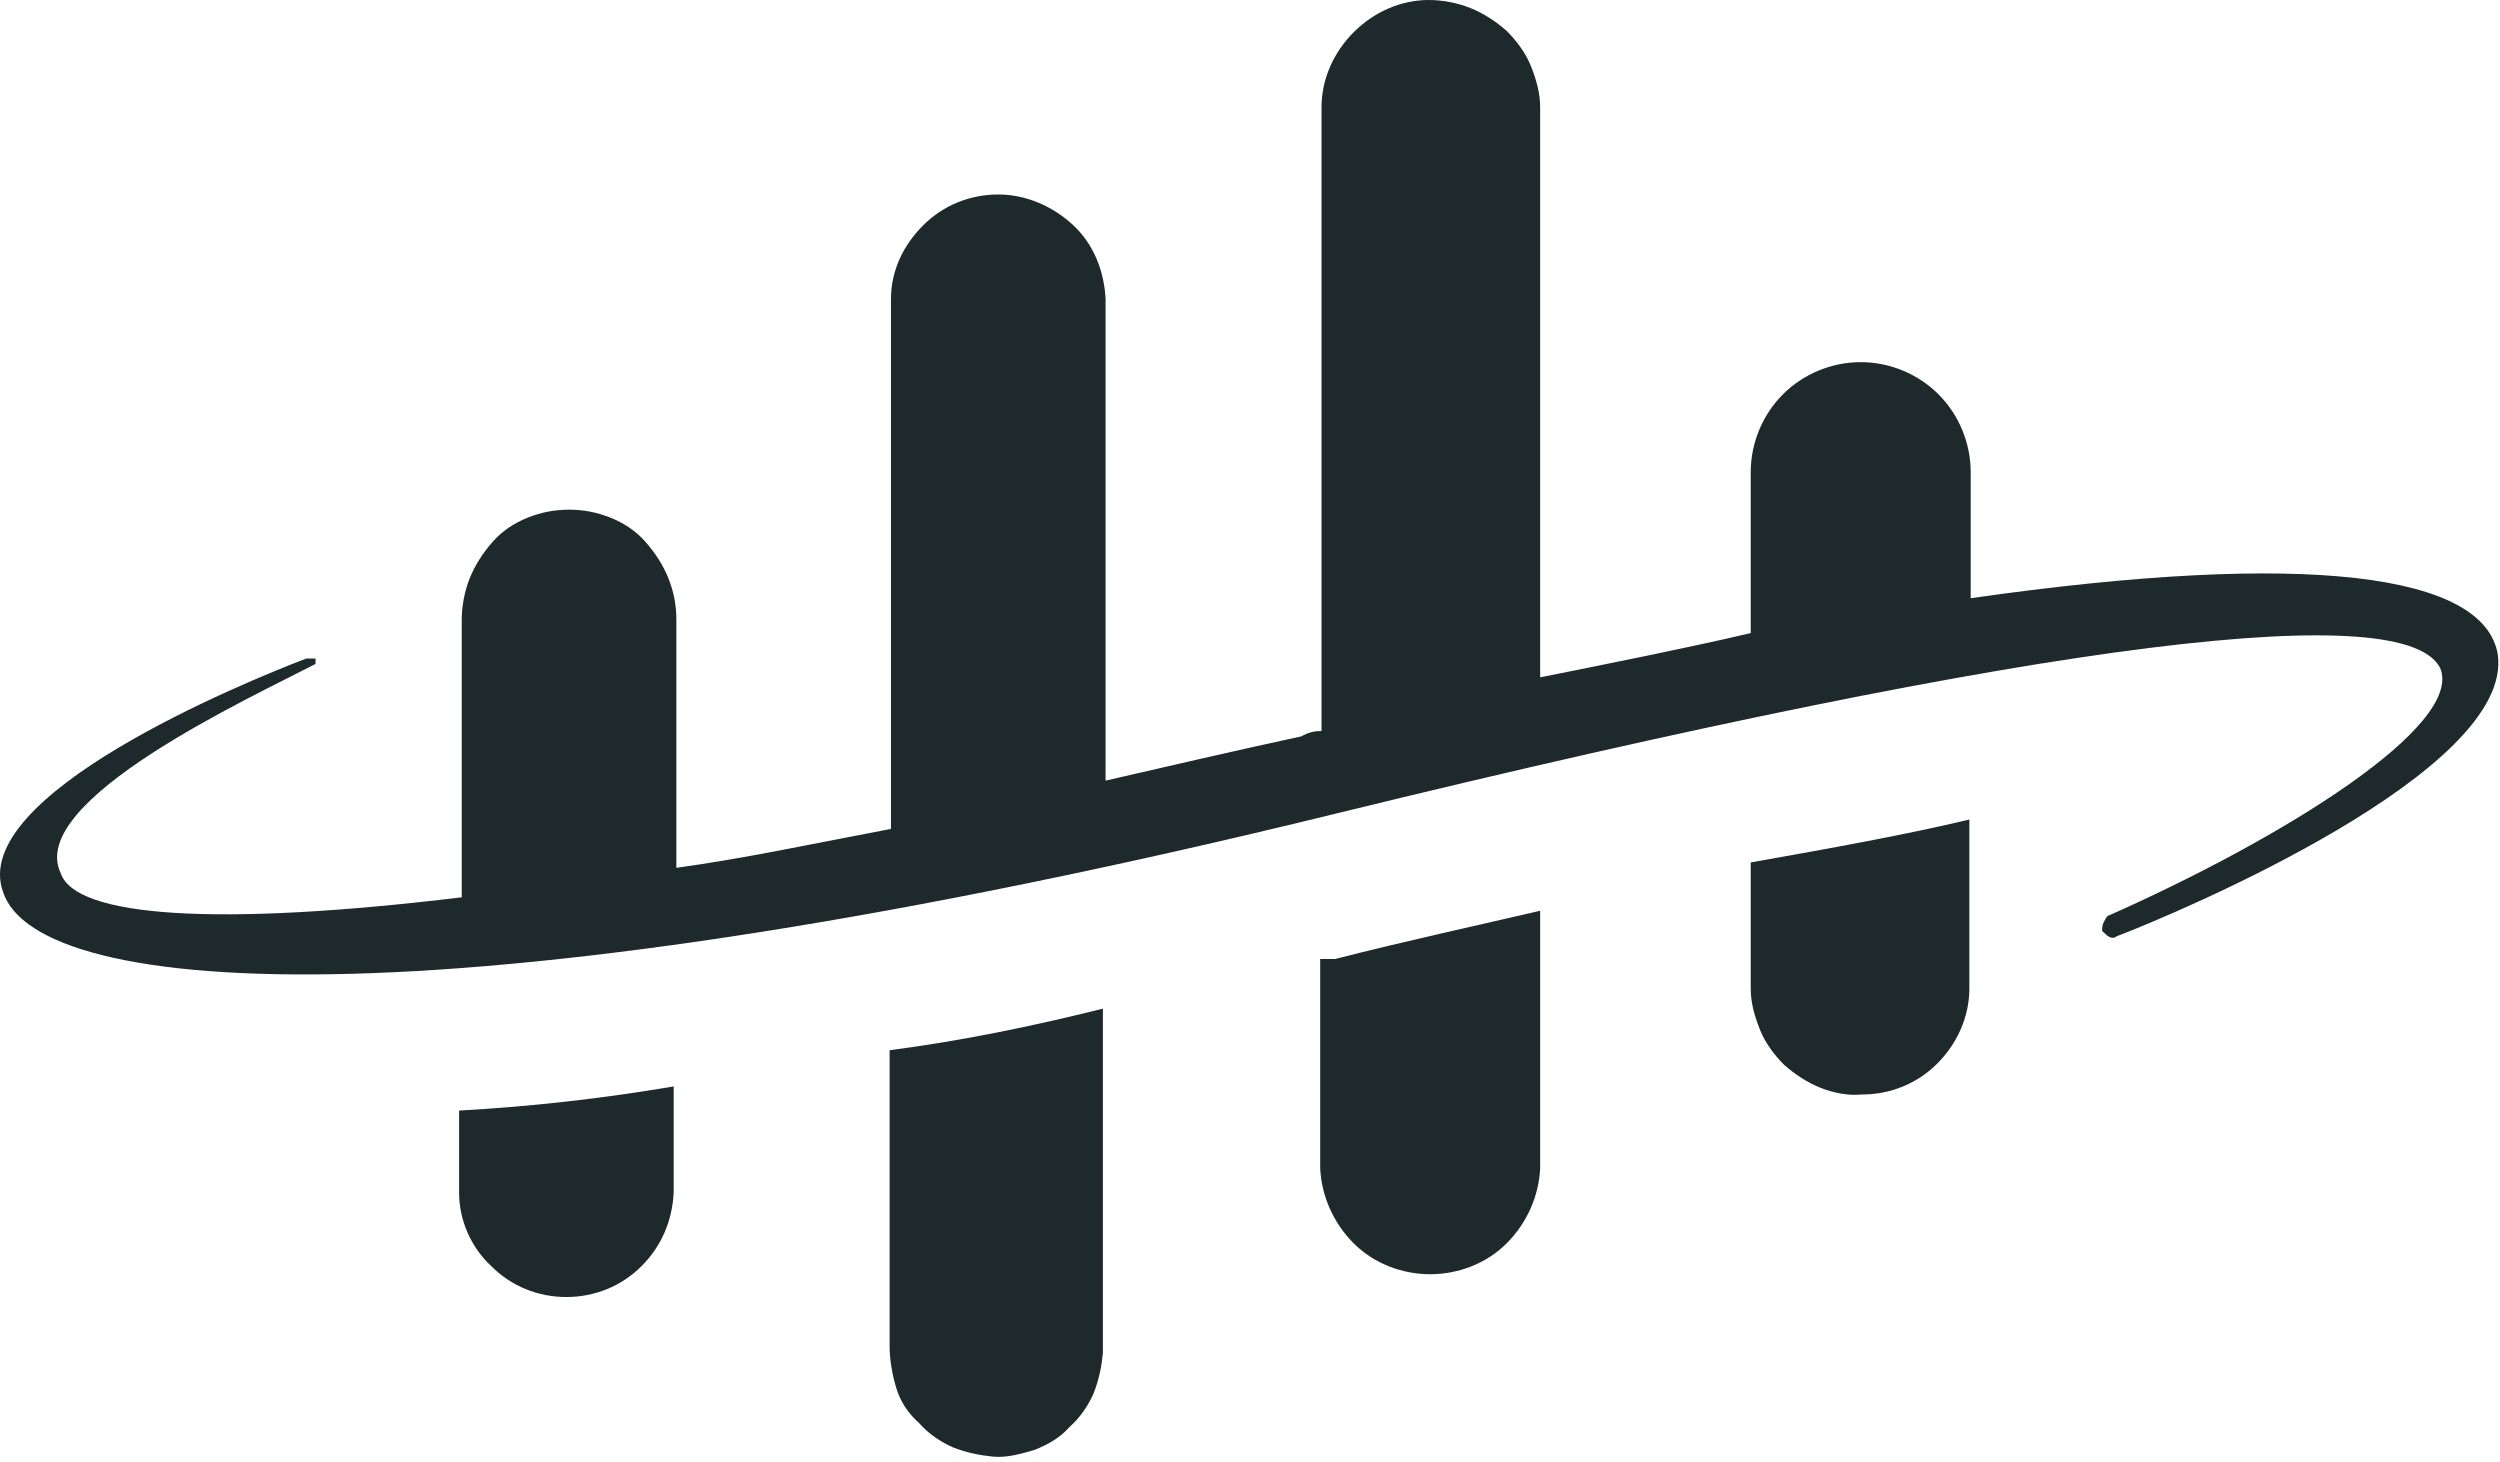 <svg width="171" height="100" viewBox="0 0 171 100" fill="none" xmlns="http://www.w3.org/2000/svg">
<path d="M134.795 40.917V32.294C134.795 30.275 133.97 28.349 132.594 26.973C131.217 25.596 129.291 24.771 127.272 24.771C125.254 24.771 123.327 25.596 121.951 26.973C120.575 28.349 119.75 30.275 119.75 32.294V43.303C115.438 44.312 110.392 45.321 105.346 46.33V7.339C105.346 6.33 105.071 5.413 104.704 4.495C104.337 3.578 103.694 2.752 103.052 2.11C102.318 1.468 101.493 0.917 100.575 0.55C99.658 0.183 98.649 0 97.731 0C95.805 0 93.97 0.826 92.594 2.202C91.217 3.578 90.392 5.413 90.392 7.339V50C89.933 50 89.474 50.092 89.016 50.367C84.337 51.376 80.025 52.385 75.621 53.395V20.459C75.529 18.532 74.795 16.697 73.419 15.413C72.043 14.128 70.208 13.303 68.282 13.303C66.355 13.303 64.52 14.037 63.144 15.413C61.768 16.789 60.942 18.532 60.942 20.459V56.697C55.621 57.706 50.942 58.716 46.263 59.358V42.385C46.263 41.376 46.08 40.459 45.713 39.541C45.346 38.624 44.795 37.798 44.153 37.064C43.511 36.33 42.685 35.78 41.768 35.413C40.85 35.046 39.933 34.862 38.924 34.862C37.915 34.862 36.997 35.046 36.08 35.413C35.162 35.78 34.337 36.33 33.694 37.064C33.052 37.798 32.502 38.624 32.135 39.541C31.768 40.459 31.584 41.468 31.584 42.385V61.376C14.887 63.395 5.162 62.752 4.153 59.725C1.768 54.771 17.181 47.706 21.584 45.413V45.046H20.942C16.63 46.697 -2.177 54.404 0.208 61.009C2.594 68.349 31.309 70.367 91.217 55.688C141.401 43.395 164.52 41.009 166.905 45.688C168.557 49.633 156.172 57.339 144.153 62.66C144.061 62.752 143.97 62.936 143.878 63.119C143.786 63.303 143.786 63.486 143.786 63.67C144.153 64.037 144.428 64.312 144.795 64.037C149.107 62.385 171.951 52.752 170.85 44.771C169.933 39.266 157.915 37.615 134.795 40.917ZM31.401 75.963V81.56C31.401 83.486 32.227 85.321 33.603 86.606C34.979 87.982 36.814 88.716 38.74 88.716C40.667 88.716 42.502 87.982 43.878 86.606C45.254 85.229 45.988 83.486 46.08 81.56V74.312C41.217 75.138 36.355 75.688 31.401 75.963ZM60.85 71.835V92.11C60.85 93.028 61.034 94.037 61.309 94.954C61.584 95.872 62.135 96.697 62.869 97.34C63.511 98.073 64.337 98.624 65.162 98.991C66.08 99.358 66.997 99.541 67.915 99.633C68.832 99.725 69.841 99.45 70.759 99.174C71.676 98.807 72.502 98.349 73.144 97.615C73.878 96.972 74.428 96.147 74.795 95.321C75.162 94.404 75.346 93.486 75.438 92.569C75.438 92.477 75.438 92.385 75.438 92.294V68.991C70.667 70.183 65.805 71.193 60.85 71.835Z" fill="#1E292B"/>
<path d="M91.31 65.597H90.301V79.909C90.392 81.835 91.218 83.67 92.594 85.046C93.971 86.423 95.897 87.157 97.824 87.157C99.75 87.157 101.677 86.423 103.053 85.046C104.429 83.67 105.255 81.835 105.347 79.909V62.294C101.035 63.303 96.356 64.313 91.31 65.597ZM119.75 58.991V67.615C119.75 68.624 120.026 69.542 120.393 70.459C120.759 71.377 121.402 72.203 122.044 72.845C122.778 73.487 123.604 74.037 124.521 74.404C125.438 74.771 126.448 74.955 127.365 74.863C129.292 74.863 131.126 74.129 132.503 72.753C133.879 71.377 134.704 69.542 134.704 67.615V56.056C130.484 57.065 125.438 57.982 119.75 58.991Z" fill="#1E292B"/>
</svg>
